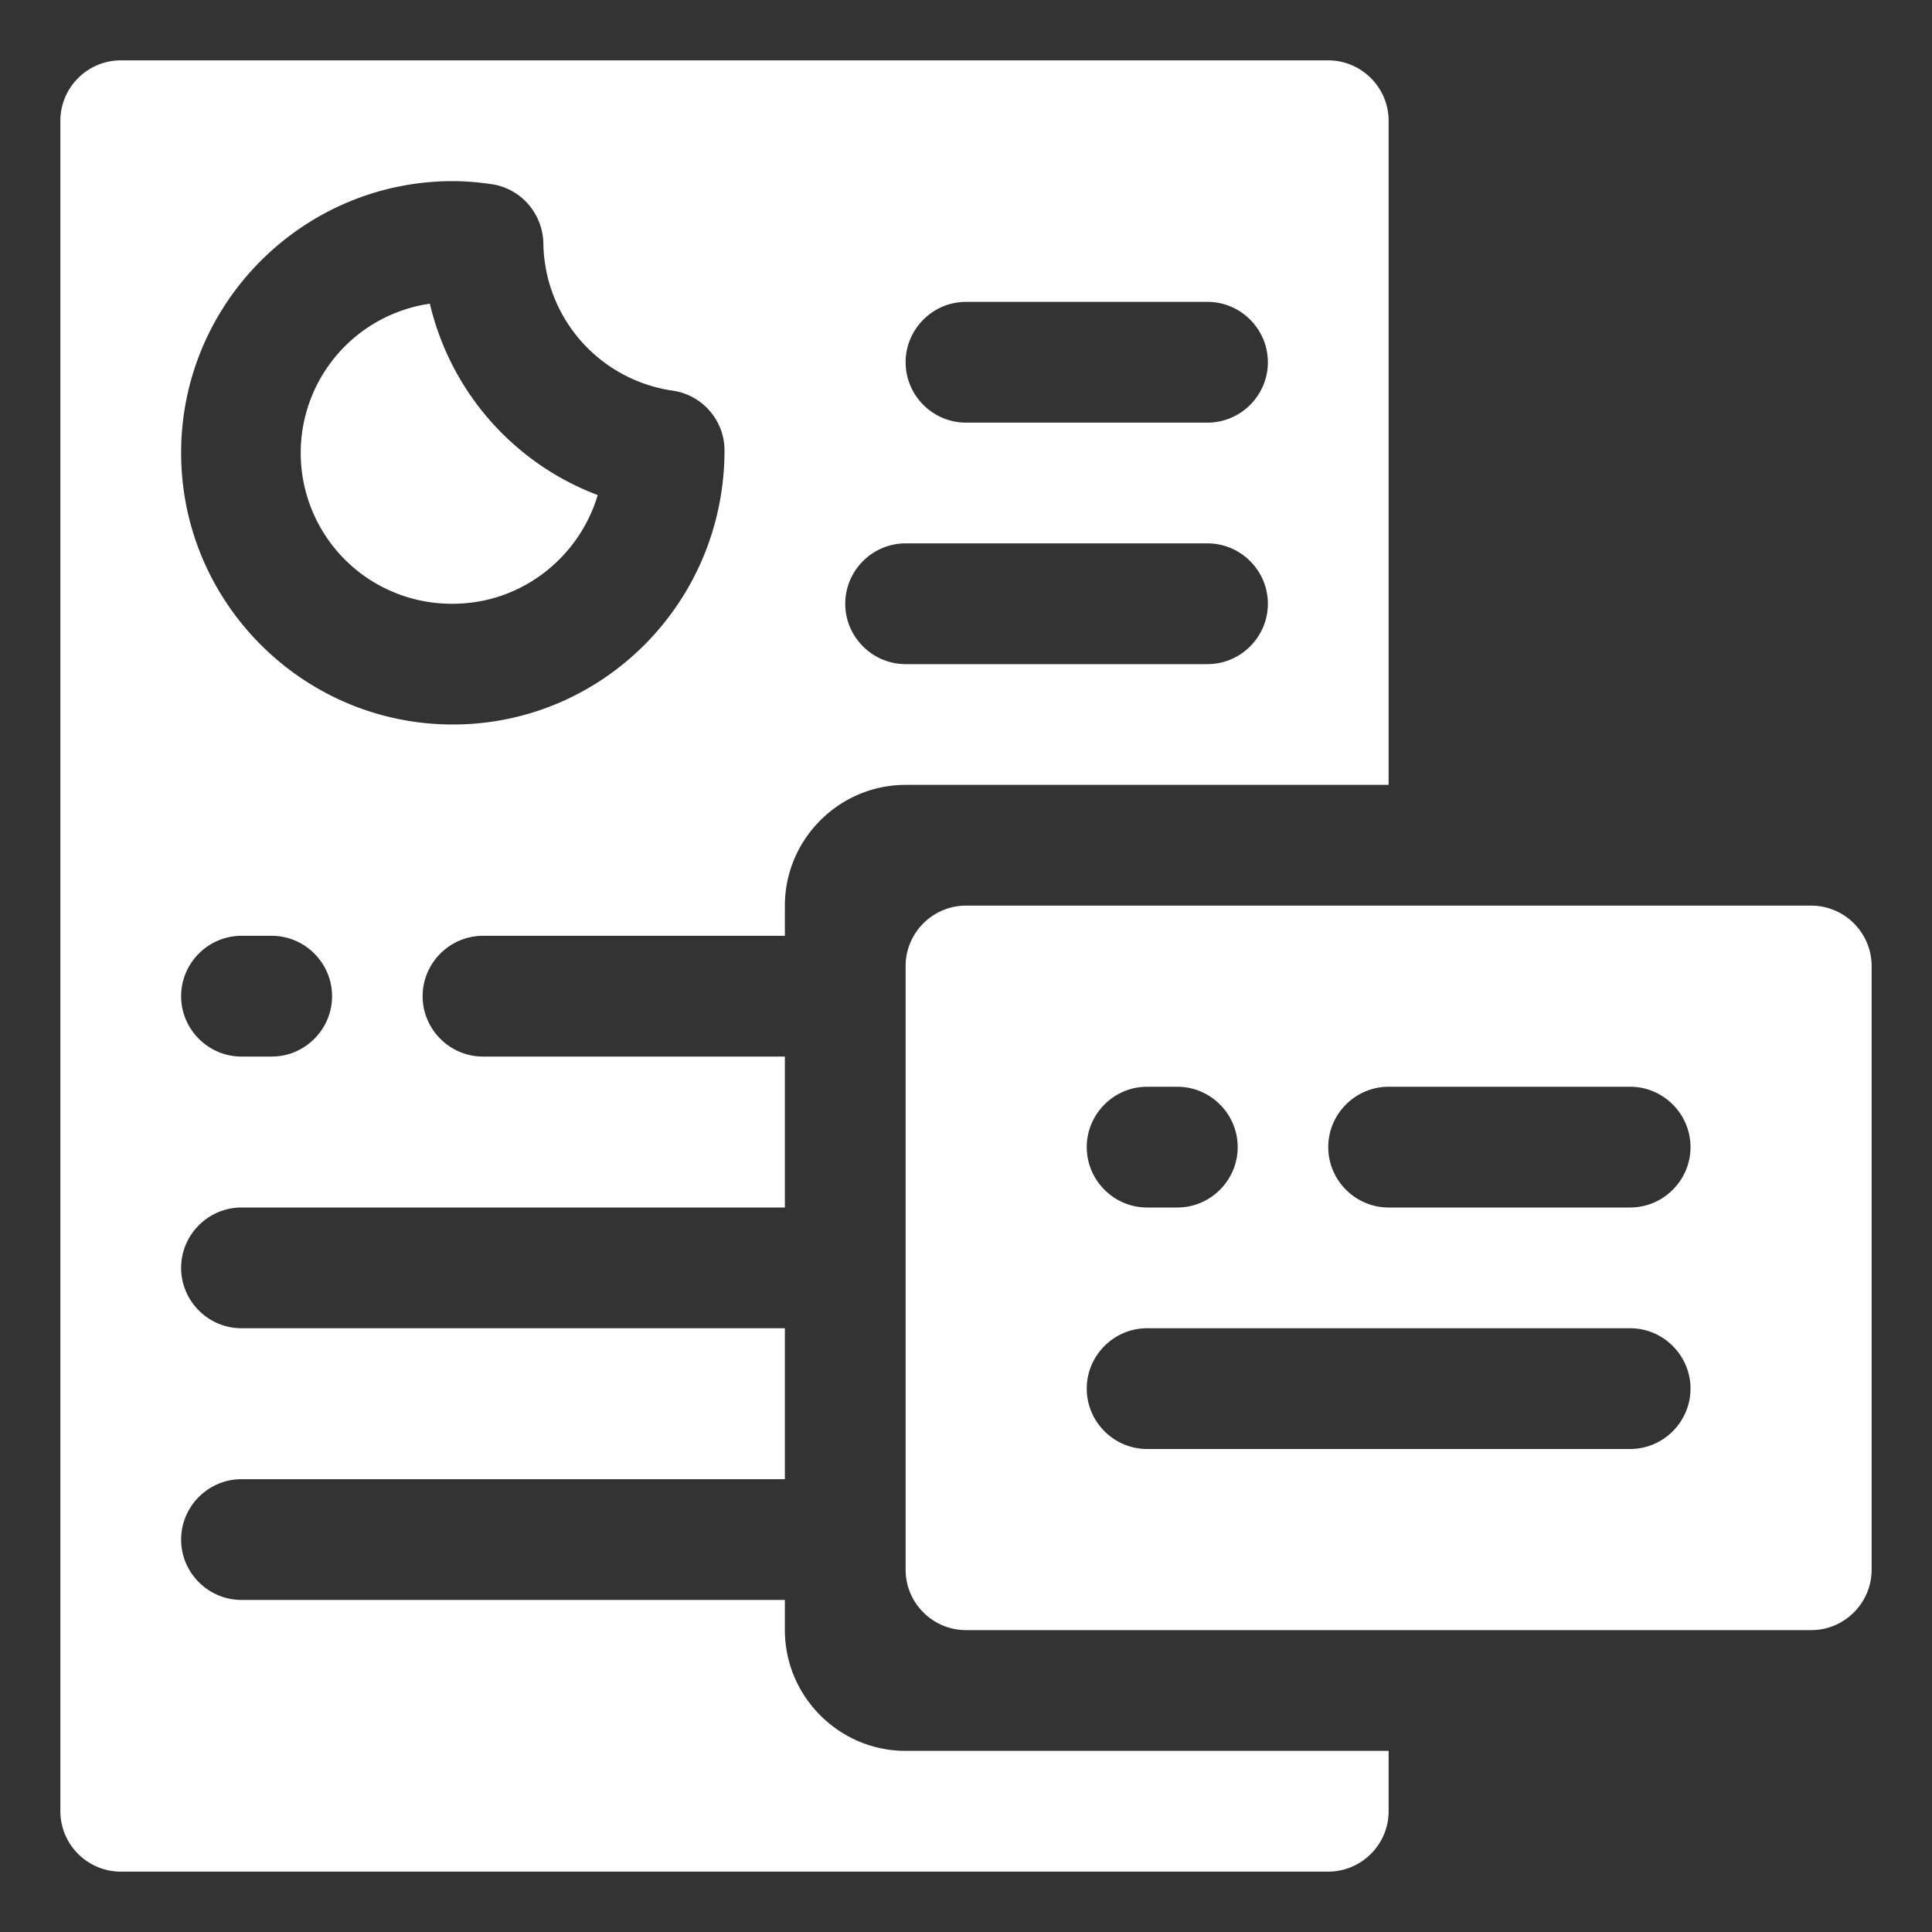 <svg xmlns="http://www.w3.org/2000/svg" version="1.1" width="24" height="24"  xmlns:xlink="http://www.w3.org/1999/xlink" xmlns:svgjs="http://svgjs.com/svgjs" x="0" y="0" viewBox="0 0 32 32" style="enable-background:new 0 0 512 512" xml:space="preserve"><rect x="0" y="0" width="32" height="32" fill="#333333" stroke="none"/><g><path d="M30 15H16c-.55 0-1 .45-1 1v10c0 .55.45 1 1 1h14c.55 0 1-.45 1-1V16c0-.55-.45-1-1-1zm-11 3h.5c.55 0 1 .45 1 1s-.45 1-1 1H19c-.55 0-1-.45-1-1s.45-1 1-1zm8 6h-8c-.55 0-1-.45-1-1s.45-1 1-1h8c.55 0 1 .45 1 1s-.45 1-1 1zm0-4h-4c-.55 0-1-.45-1-1s.45-1 1-1h4c.55 0 1 .45 1 1s-.45 1-1 1zM7.5 10c1.13 0 2.09-.76 2.4-1.8a4.485 4.485 0 0 1-2.78-3.17A2.498 2.498 0 0 0 7.5 10z" fill="#ffffff" data-original="#ffffff"/><path d="M13 27v-.5H4c-.55 0-1-.45-1-1s.45-1 1-1h9V22H4c-.55 0-1-.45-1-1s.45-1 1-1h9v-2.5H8c-.55 0-1-.45-1-1s.45-1 1-1h5V15c0-1.1.9-2 2-2h8V2c0-.55-.45-1-1-1H2c-.55 0-1 .45-1 1v28c0 .55.45 1 1 1h20c.55 0 1-.45 1-1v-1h-8c-1.1 0-2-.9-2-2zm3-22h4c.55 0 1 .45 1 1s-.45 1-1 1h-4c-.55 0-1-.45-1-1s.45-1 1-1zm-1 4h5c.55 0 1 .45 1 1s-.45 1-1 1h-5c-.55 0-1-.45-1-1s.45-1 1-1zM7.5 3c.22 0 .43.02.64.05.49.07.85.49.86.98a2.5 2.5 0 0 0 2.14 2.44c.49.07.86.49.86.99C12 9.98 9.98 12 7.5 12S3 9.98 3 7.5 5.02 3 7.5 3zM4 15.5h.5c.55 0 1 .45 1 1s-.45 1-1 1H4c-.55 0-1-.45-1-1s.45-1 1-1z" fill="#ffffff" data-original="#ffffff"/></g></svg>